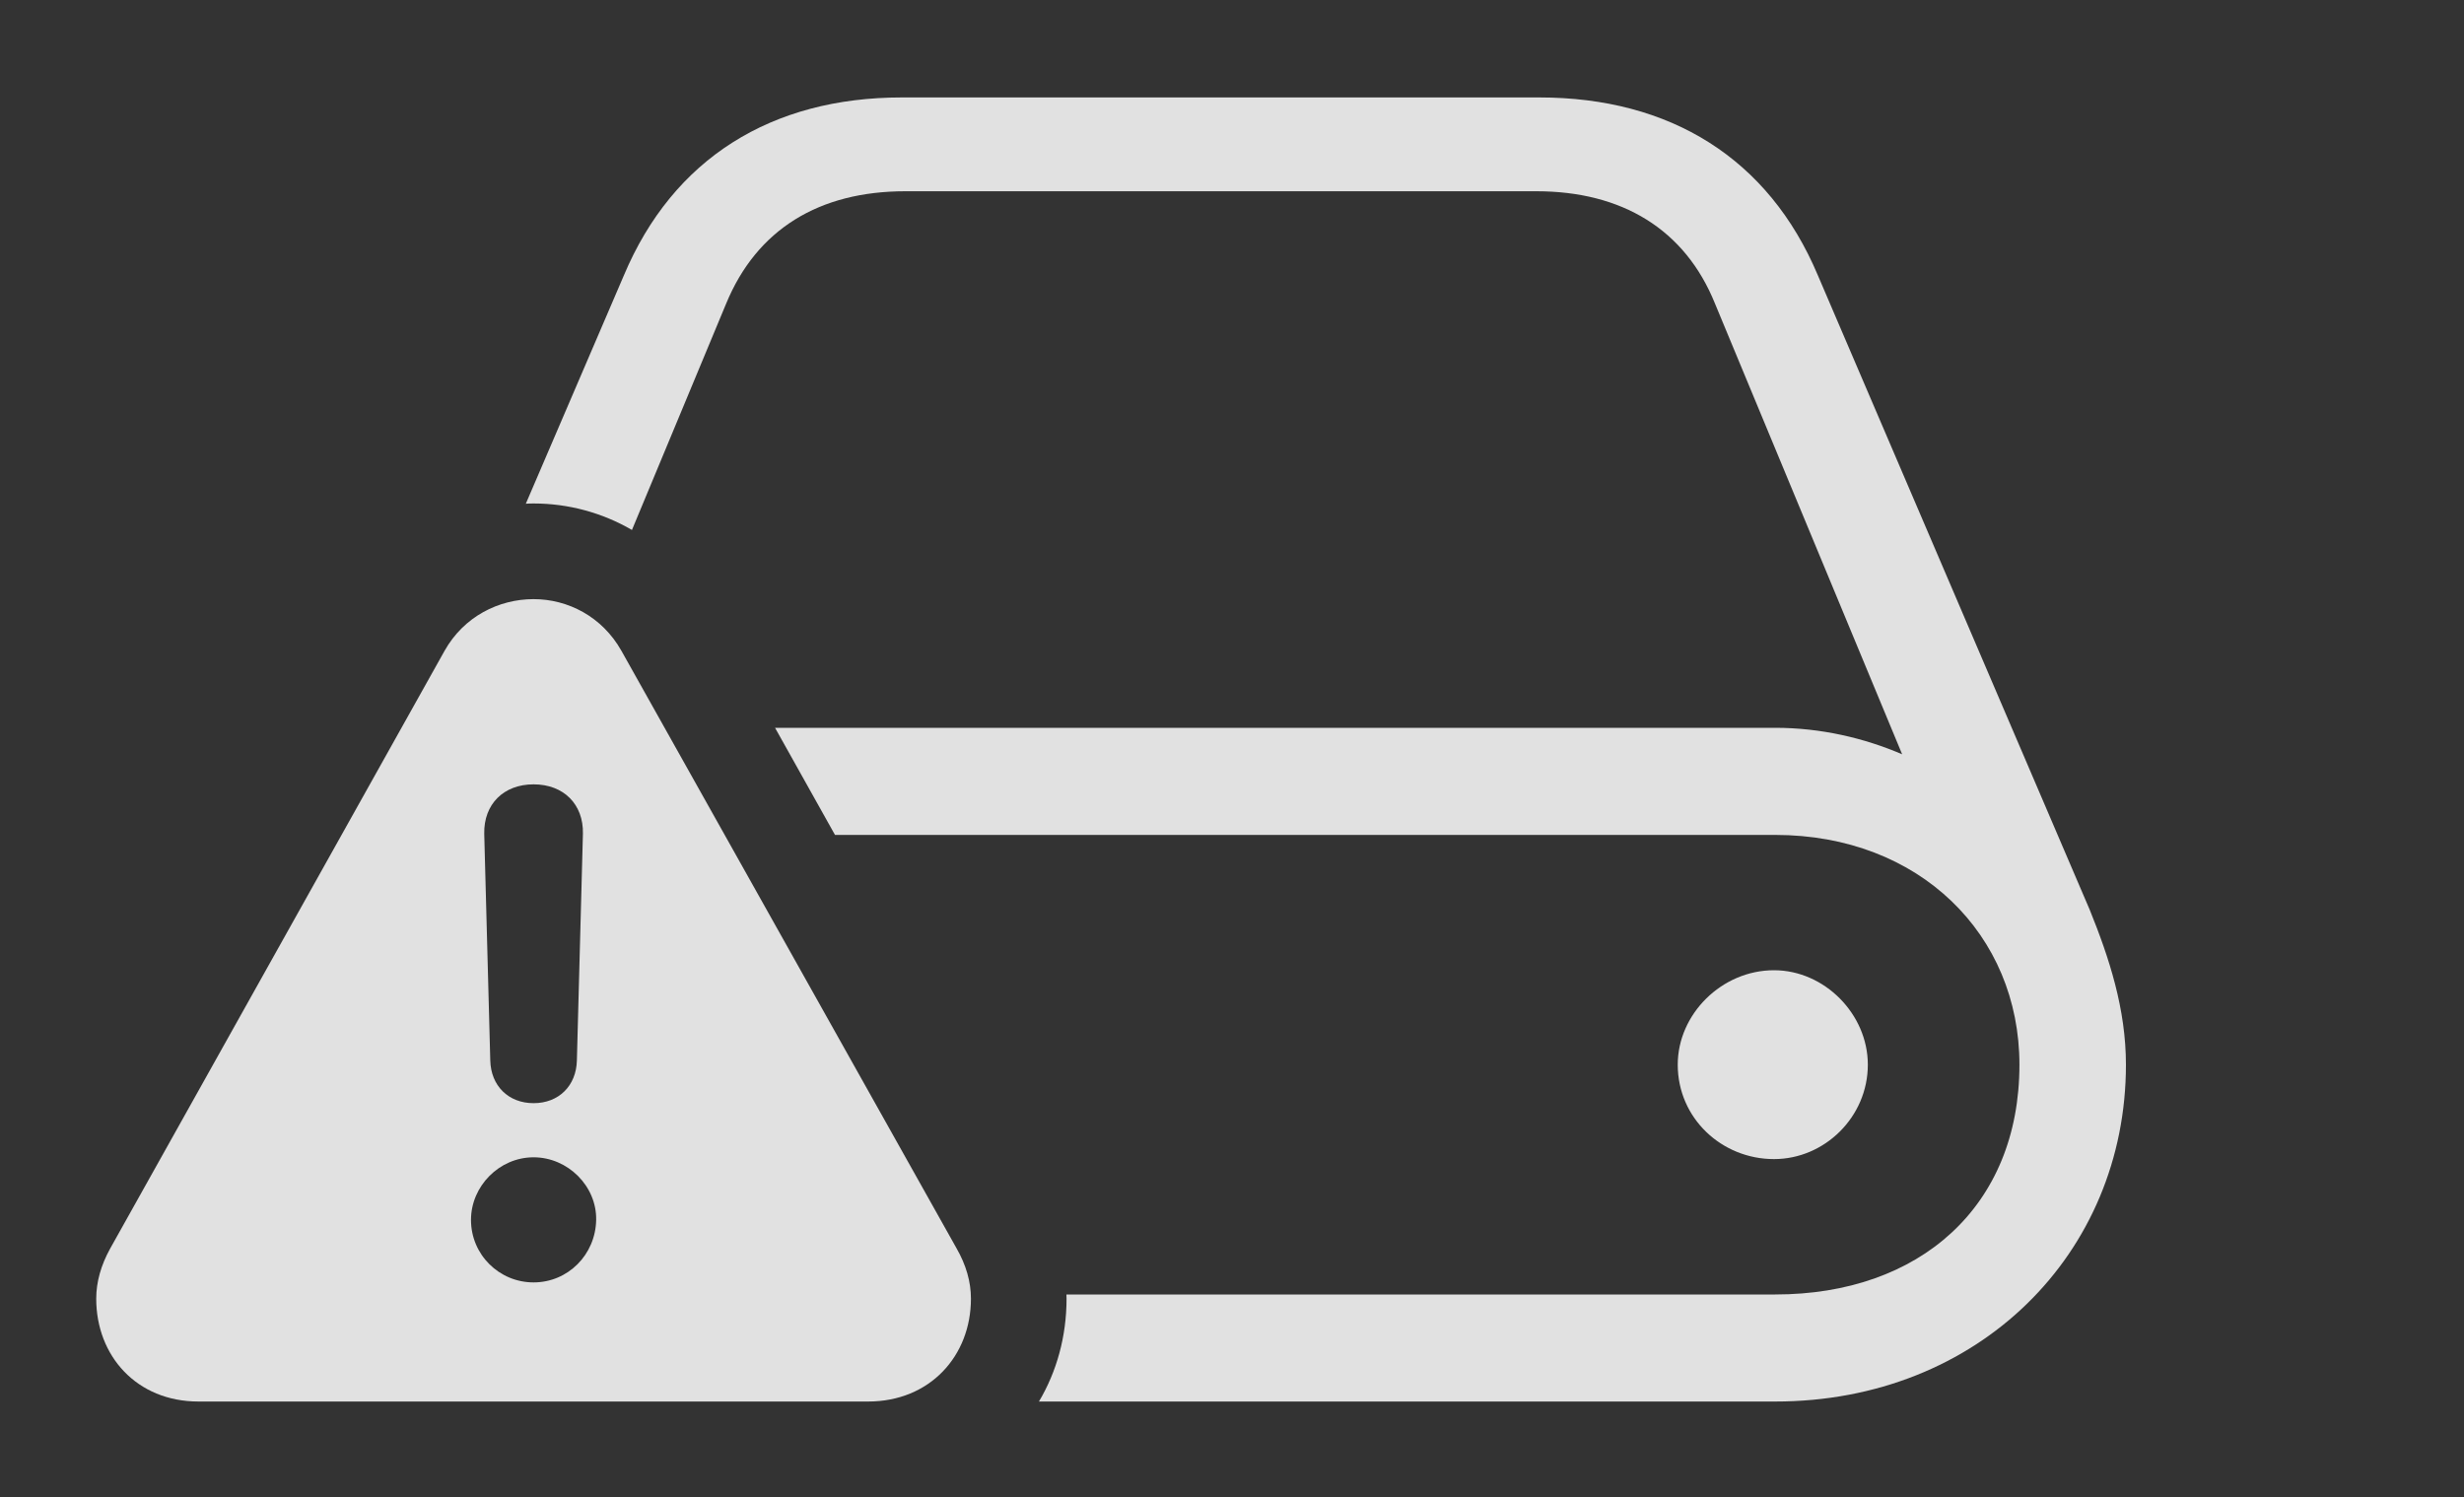 <?xml version="1.0" encoding="UTF-8"?>
<!--Generator: Apple Native CoreSVG 232.5-->
<!DOCTYPE svg
PUBLIC "-//W3C//DTD SVG 1.1//EN"
       "http://www.w3.org/Graphics/SVG/1.1/DTD/svg11.dtd">
<svg version="1.1" xmlns="http://www.w3.org/2000/svg" xmlns:xlink="http://www.w3.org/1999/xlink" width="40" height="24.307">
 <rect width="100%" height="100%" fill="#333333" stroke="none"/>
 <g>
  <rect height="24.307" opacity="0" width="40" x="0" y="0"/>
  <path d="M29.512 4.473L33.926 14.775C34.238 15.547 34.512 16.377 34.512 17.285C34.512 20.352 32.119 22.754 28.818 22.754L16.866 22.754C17.154 22.269 17.314 21.697 17.314 21.084C17.314 21.061 17.314 21.038 17.312 21.016L28.818 21.016C31.162 21.016 32.783 19.59 32.783 17.285C32.783 15.176 31.162 13.555 28.818 13.555L13.555 13.555L12.582 11.816L28.818 11.816C29.561 11.816 30.264 11.982 30.879 12.246L27.842 4.932C27.354 3.721 26.328 3.105 24.941 3.105L14.697 3.105C13.301 3.105 12.285 3.721 11.787 4.932L10.259 8.604C9.774 8.322 9.223 8.174 8.662 8.174C8.62 8.174 8.578 8.175 8.536 8.178L10.127 4.473C10.928 2.568 12.529 1.582 14.639 1.582L24.99 1.582C27.109 1.582 28.711 2.568 29.512 4.473ZM30.322 17.285C30.322 18.135 29.619 18.818 28.799 18.818C27.949 18.818 27.236 18.154 27.236 17.285C27.236 16.465 27.949 15.752 28.799 15.752C29.619 15.752 30.322 16.465 30.322 17.285Z" fill="#ffffff" fill-opacity="0.85"/>
  <path d="M10.088 10.566L15.527 20.264C15.684 20.537 15.762 20.811 15.762 21.084C15.762 22.012 15.098 22.754 14.092 22.754L3.223 22.754C2.217 22.754 1.562 22.012 1.562 21.084C1.562 20.811 1.641 20.537 1.787 20.273L7.217 10.566C7.529 10.01 8.096 9.727 8.662 9.727C9.219 9.727 9.775 10.01 10.088 10.566ZM7.646 19.805C7.646 20.371 8.105 20.82 8.662 20.82C9.219 20.82 9.668 20.371 9.678 19.805C9.688 19.258 9.219 18.789 8.662 18.789C8.105 18.789 7.646 19.258 7.646 19.805ZM7.861 13.535L7.959 17.217C7.969 17.627 8.252 17.91 8.662 17.91C9.072 17.91 9.355 17.627 9.365 17.217L9.463 13.535C9.473 13.057 9.15 12.734 8.662 12.734C8.174 12.734 7.852 13.057 7.861 13.535Z" fill="#ffffff" fill-opacity="0.85"/>
 </g>
</svg>
